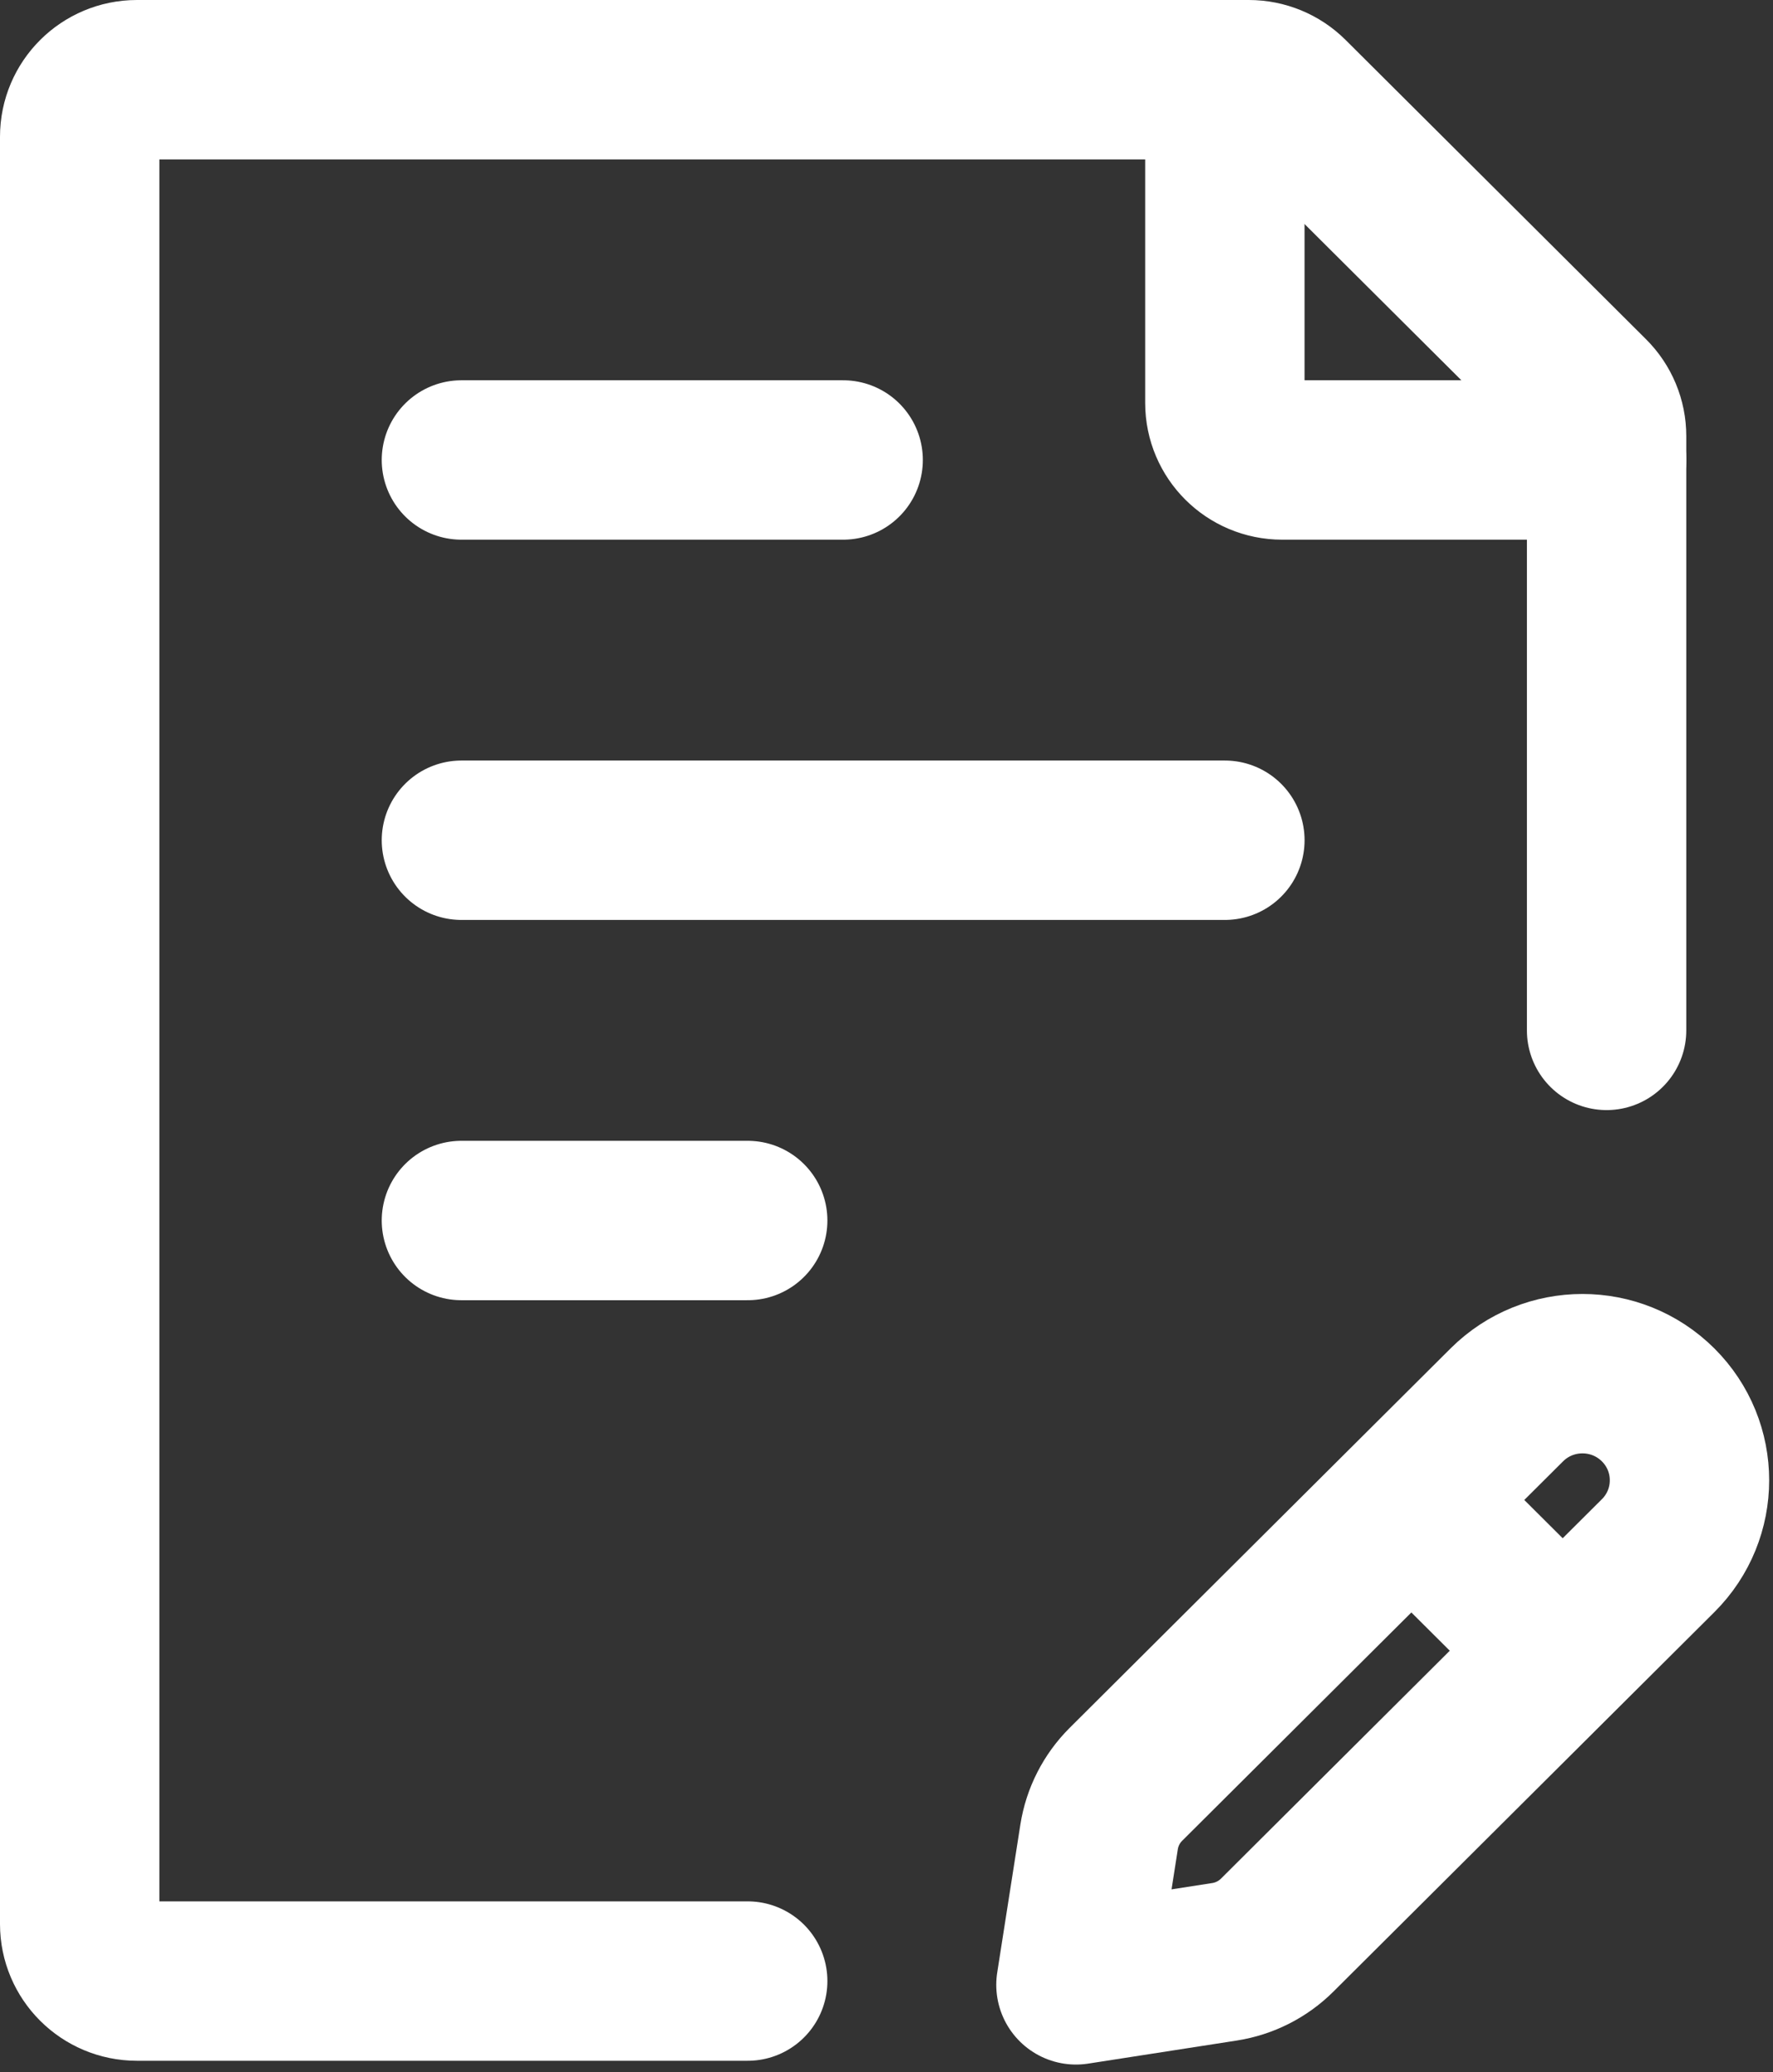 <svg width="89" height="104" viewBox="0 0 89 104" fill="none" xmlns="http://www.w3.org/2000/svg">
<rect x="0" y="0" width="89" height="104" fill="#333333" stroke="none"/>
<path d="M80.647 51.712V21.885C80.647 21.126 80.344 20.398 79.805 19.861L64.722 4.838C64.183 4.302 63.452 4 62.69 4H6.874C5.287 4 4 5.282 4 6.863V96.561C4 98.142 5.287 99.424 6.874 99.424H37.533" stroke="white" stroke-width="8" stroke-linecap="round" stroke-linejoin="round"/>
<path d="M23.162 42.169H61.486M23.162 23.085H42.324M23.162 61.254H37.533" stroke="white" stroke-width="8" stroke-linecap="round" stroke-linejoin="round"/>
<path d="M70.847 75.279L75.637 70.508C77.735 68.418 81.136 68.418 83.234 70.508C85.332 72.597 85.332 75.984 83.234 78.074L78.443 82.845M70.847 75.279L56.518 89.55C55.8 90.265 55.329 91.189 55.172 92.188L54.01 99.614L61.465 98.457C62.469 98.301 63.396 97.831 64.114 97.116L78.443 82.845M70.847 75.279L78.443 82.845" stroke="white" stroke-width="8" stroke-linecap="round" stroke-linejoin="round"/>
<path d="M61.485 4V20.222C61.485 21.803 62.772 23.085 64.36 23.085H80.647" stroke="white" stroke-width="8" stroke-linecap="round" stroke-linejoin="round"/>
</svg>
